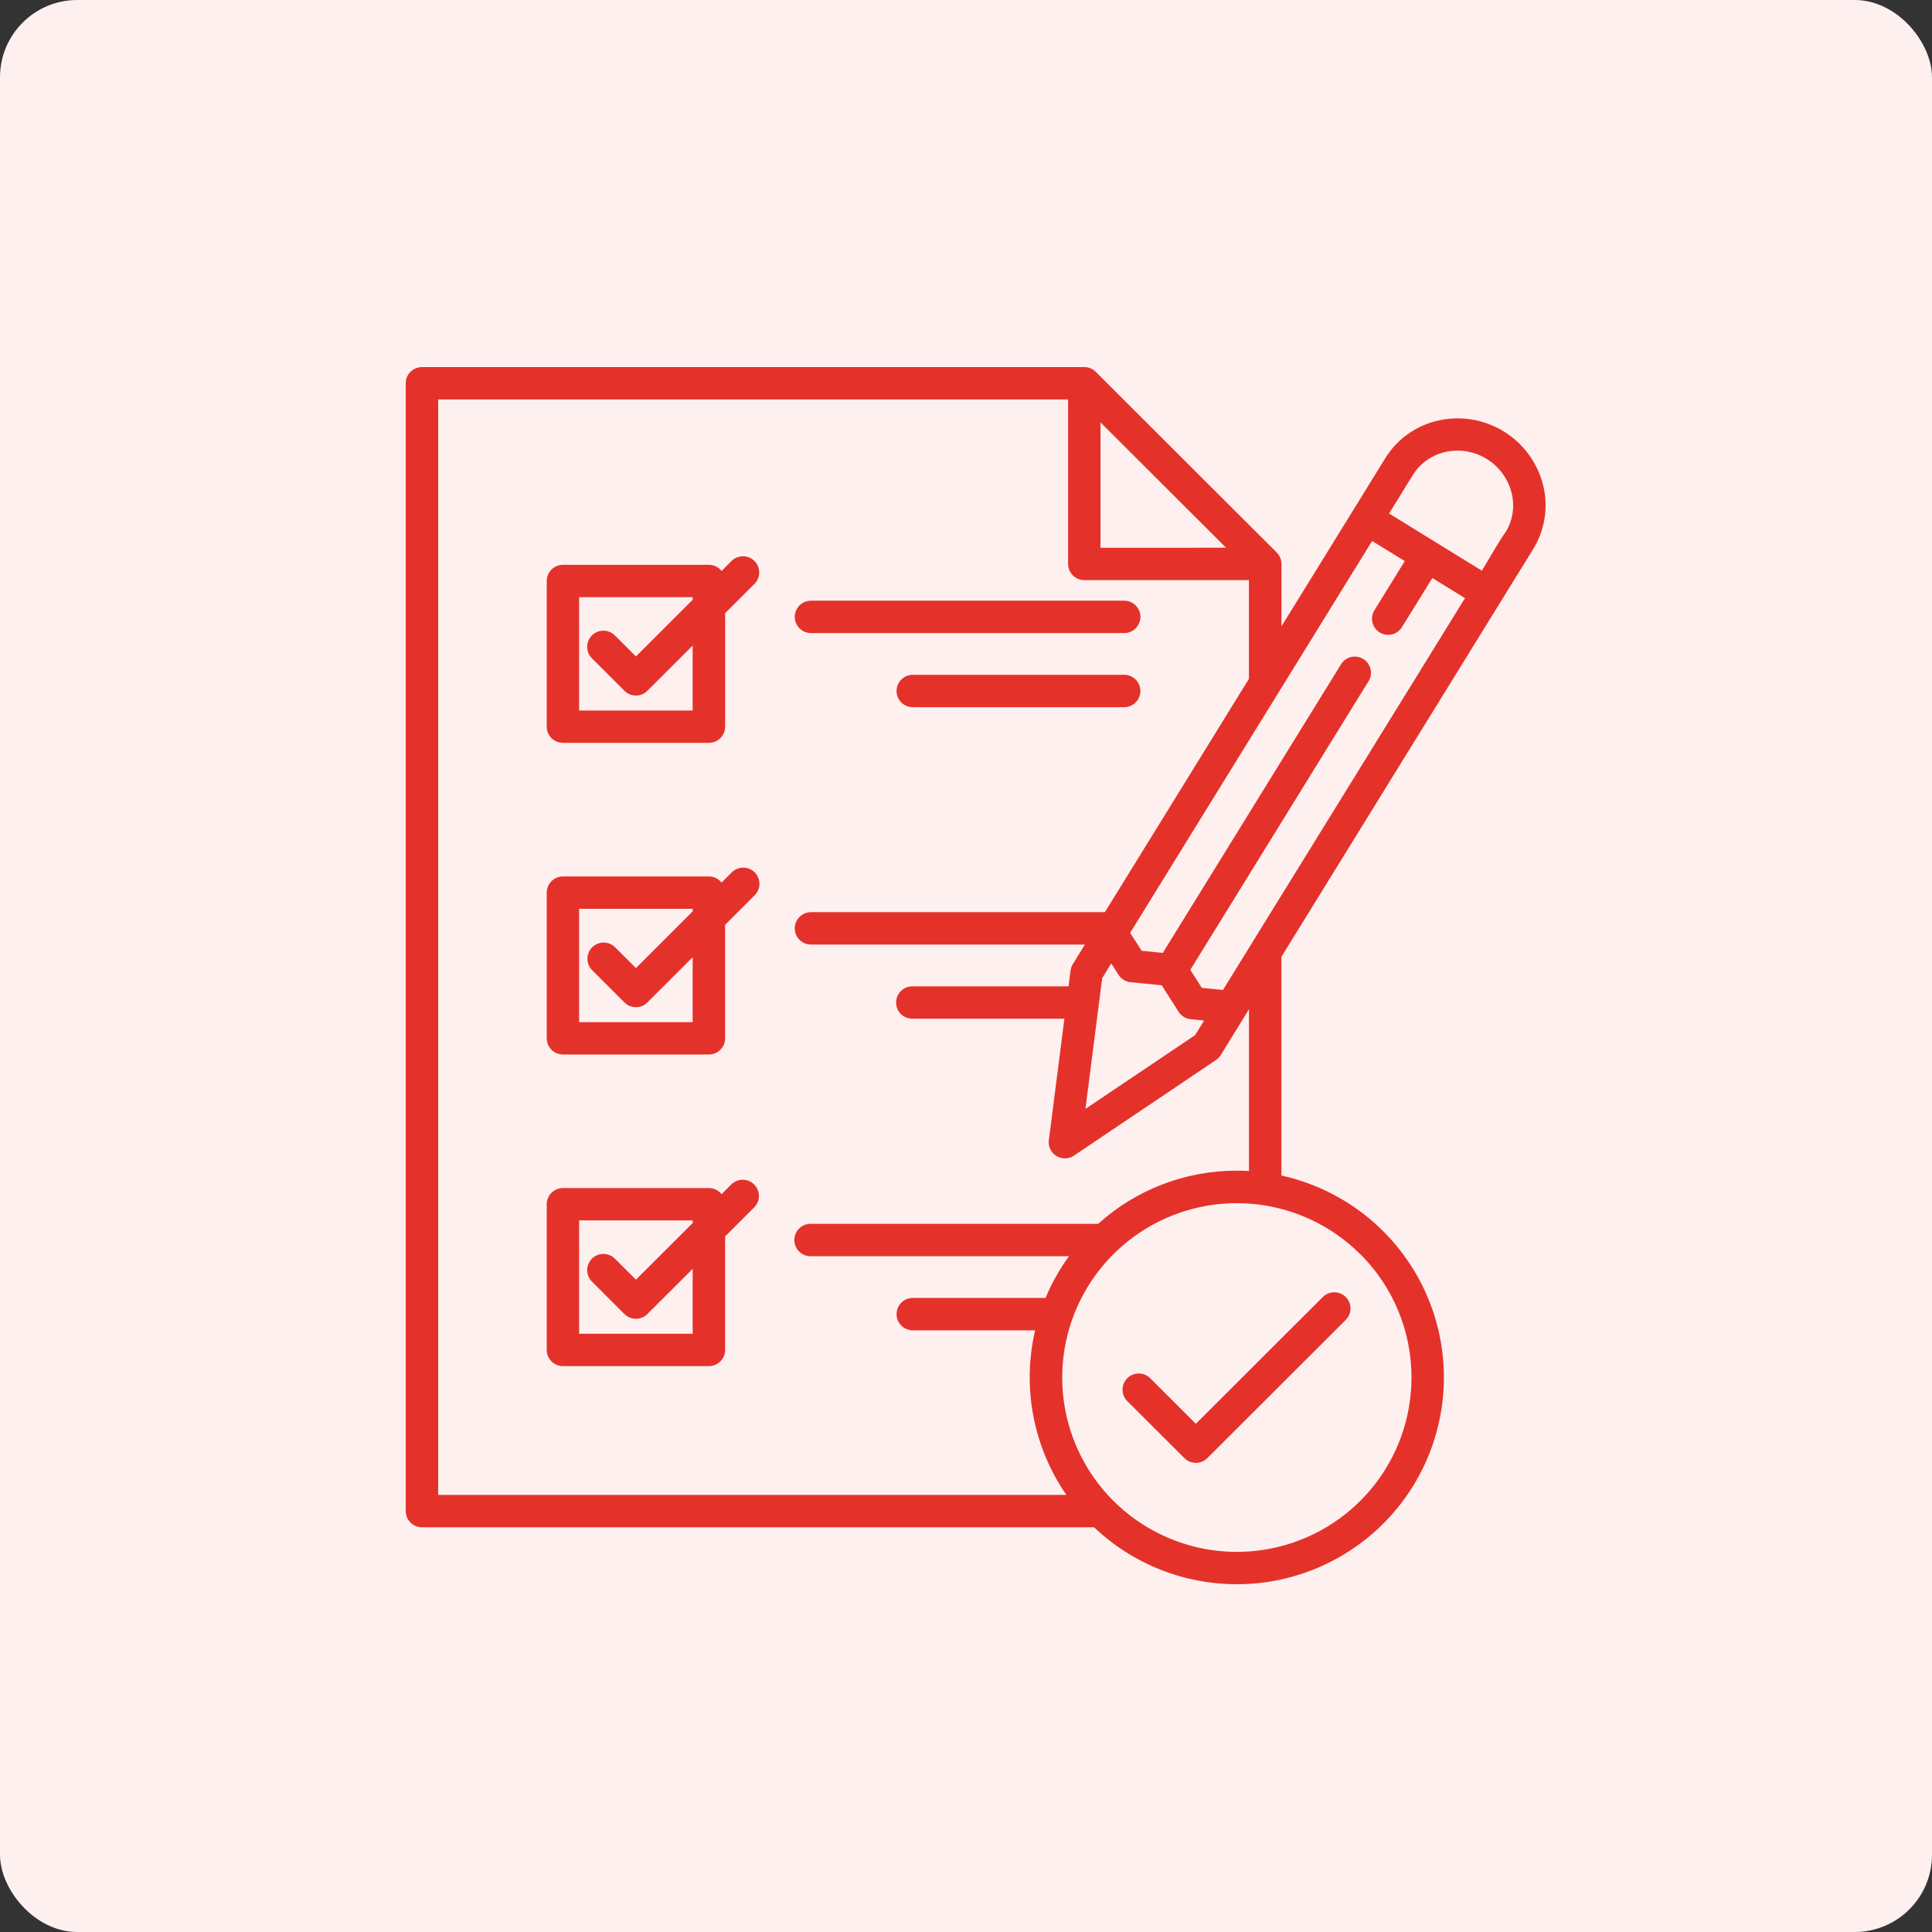 <svg width="100" height="100" viewBox="0 0 100 100" fill="none" xmlns="http://www.w3.org/2000/svg">
<rect x="0" y="0" width="100" height="100" fill="#333333" stroke="none"/>
<rect width="100" height="100" rx="4" fill="#FFF0F0"/>
<path fill-rule="evenodd" clip-rule="evenodd" d="M74.832 23.391C74.483 23.465 74.152 23.61 73.86 23.814C73.568 24.019 73.321 24.281 73.132 24.583L71.899 26.58L76.701 29.538C77.091 28.907 77.543 28.069 77.965 27.487C78.314 26.881 78.41 26.163 78.233 25.487C78.046 24.766 77.587 24.145 76.953 23.754C76.318 23.363 75.556 23.233 74.827 23.391H74.832ZM58.362 72.536C58.281 72.459 58.216 72.366 58.171 72.264C58.127 72.161 58.103 72.051 58.102 71.939C58.101 71.827 58.122 71.716 58.164 71.613C58.206 71.51 58.269 71.416 58.348 71.337C58.427 71.258 58.521 71.195 58.625 71.153C58.728 71.111 58.839 71.09 58.951 71.091C59.063 71.092 59.174 71.116 59.276 71.16C59.379 71.205 59.472 71.27 59.549 71.35L61.897 73.695L68.482 67.12C68.641 66.968 68.852 66.885 69.072 66.888C69.291 66.89 69.501 66.978 69.656 67.133C69.811 67.288 69.899 67.497 69.902 67.716C69.904 67.935 69.821 68.147 69.669 68.305L62.491 75.472C62.413 75.55 62.32 75.612 62.218 75.654C62.117 75.697 62.007 75.718 61.897 75.718C61.787 75.718 61.678 75.697 61.576 75.654C61.474 75.612 61.382 75.55 61.303 75.472L58.362 72.536ZM64.016 60.593C64.226 60.593 64.437 60.599 64.647 60.611V52.242L63.183 54.614C63.12 54.715 63.037 54.801 62.939 54.867L55.587 59.815C55.449 59.908 55.286 59.958 55.12 59.958C54.953 59.959 54.79 59.91 54.651 59.817C54.513 59.725 54.405 59.593 54.342 59.439C54.279 59.285 54.263 59.116 54.296 58.953L55.093 52.729H47.245C47.132 52.732 47.021 52.713 46.916 52.672C46.812 52.632 46.716 52.57 46.636 52.492C46.556 52.414 46.492 52.321 46.448 52.217C46.404 52.114 46.382 52.003 46.382 51.891C46.382 51.779 46.404 51.668 46.448 51.565C46.492 51.462 46.556 51.368 46.636 51.29C46.716 51.212 46.812 51.151 46.916 51.11C47.021 51.069 47.132 51.05 47.245 51.053H55.307L55.412 50.233C55.428 50.11 55.471 49.993 55.538 49.889L56.155 48.89H41.975C41.753 48.89 41.539 48.802 41.382 48.645C41.224 48.488 41.136 48.274 41.136 48.052C41.136 47.83 41.224 47.616 41.382 47.459C41.539 47.302 41.753 47.214 41.975 47.214H57.188L64.644 35.137V30.026H56.123C55.901 30.026 55.687 29.938 55.53 29.781C55.373 29.624 55.284 29.411 55.284 29.189V20.677H22.68V77.375H55.193C54.345 76.145 53.764 74.753 53.485 73.287C53.207 71.82 53.238 70.312 53.577 68.858H47.245C47.022 68.858 46.808 68.769 46.651 68.612C46.493 68.455 46.405 68.242 46.405 68.019C46.405 67.797 46.493 67.584 46.651 67.426C46.808 67.269 47.022 67.181 47.245 67.181H54.117C54.437 66.416 54.844 65.691 55.331 65.021H41.975C41.863 65.024 41.752 65.004 41.647 64.964C41.542 64.923 41.447 64.862 41.367 64.784C41.286 64.705 41.222 64.612 41.179 64.509C41.135 64.406 41.113 64.295 41.113 64.183C41.113 64.071 41.135 63.96 41.179 63.856C41.222 63.753 41.286 63.66 41.367 63.582C41.447 63.504 41.542 63.442 41.647 63.402C41.752 63.361 41.863 63.341 41.975 63.344H56.841C58.807 61.57 61.365 60.589 64.016 60.593ZM66.326 60.846C67.941 61.201 69.451 61.925 70.739 62.96C72.026 63.995 73.057 65.313 73.75 66.812C74.442 68.31 74.779 69.948 74.732 71.598C74.686 73.248 74.258 74.865 73.481 76.322C72.705 77.78 71.602 79.038 70.258 79.999C68.914 80.96 67.365 81.598 65.734 81.862C64.102 82.126 62.431 82.01 60.851 81.523C59.272 81.035 57.827 80.19 56.629 79.052H21.84C21.617 79.052 21.404 78.964 21.246 78.807C21.089 78.65 21 78.437 21 78.214V19.838C21 19.616 21.088 19.403 21.246 19.246C21.403 19.088 21.617 19 21.84 19H56.123C56.235 19 56.346 19.022 56.449 19.065C56.552 19.109 56.645 19.172 56.723 19.252L66.081 28.596C66.159 28.673 66.221 28.766 66.264 28.868C66.306 28.969 66.328 29.078 66.328 29.189V32.421L71.709 23.705C72.014 23.212 72.417 22.786 72.891 22.452C73.366 22.118 73.903 21.882 74.471 21.76C75.626 21.508 76.833 21.714 77.839 22.333C78.845 22.953 79.571 23.938 79.864 25.081C80.008 25.643 80.038 26.227 79.951 26.801C79.865 27.374 79.663 27.924 79.359 28.418L66.326 49.523V60.846ZM70.407 64.917C68.928 63.441 66.982 62.523 64.901 62.319C62.82 62.115 60.732 62.638 58.994 63.799C57.255 64.96 55.974 66.686 55.368 68.685C54.762 70.683 54.868 72.829 55.669 74.758C56.471 76.687 57.917 78.278 59.762 79.262C61.606 80.245 63.736 80.559 65.786 80.151C67.837 79.743 69.683 78.637 71.009 77.022C72.335 75.408 73.059 73.384 73.058 71.296C73.059 70.111 72.826 68.937 72.372 67.842C71.917 66.746 71.251 65.752 70.41 64.915L70.407 64.917ZM30.638 66.334L32.321 68.016C32.399 68.093 32.492 68.155 32.593 68.197C32.695 68.24 32.804 68.261 32.915 68.261C33.025 68.261 33.134 68.24 33.236 68.197C33.338 68.155 33.431 68.093 33.508 68.016L35.852 65.676V69.036H29.976V63.169H35.852V63.306L32.915 66.236L31.825 65.148C31.668 64.991 31.454 64.903 31.231 64.903C31.009 64.903 30.795 64.991 30.637 65.148C30.48 65.306 30.392 65.519 30.392 65.741C30.392 65.964 30.48 66.177 30.638 66.334ZM37.349 61.81L37.863 61.296C38.021 61.145 38.233 61.061 38.452 61.064C38.672 61.066 38.881 61.154 39.036 61.309C39.192 61.464 39.28 61.674 39.282 61.893C39.285 62.112 39.201 62.323 39.05 62.481L37.533 63.996V69.872C37.533 70.094 37.445 70.307 37.287 70.464C37.13 70.622 36.916 70.71 36.694 70.71H29.138C28.915 70.71 28.701 70.622 28.544 70.464C28.387 70.307 28.298 70.094 28.298 69.872V62.332C28.298 62.11 28.387 61.896 28.544 61.739C28.701 61.582 28.915 61.493 29.138 61.493H36.692C36.818 61.493 36.943 61.522 37.056 61.576C37.17 61.631 37.27 61.71 37.349 61.809V61.81ZM30.638 50.205L32.321 51.887C32.399 51.965 32.492 52.027 32.593 52.069C32.695 52.111 32.804 52.133 32.915 52.133C33.025 52.133 33.134 52.111 33.236 52.069C33.338 52.027 33.431 51.965 33.508 51.887L35.852 49.547V52.908H29.976V47.041H35.852V47.174L32.915 50.107L31.825 49.019C31.666 48.868 31.455 48.785 31.235 48.787C31.016 48.789 30.806 48.878 30.651 49.032C30.496 49.187 30.408 49.397 30.405 49.616C30.403 49.835 30.486 50.046 30.638 50.205ZM37.349 45.681L37.863 45.167C37.94 45.086 38.033 45.022 38.135 44.977C38.238 44.933 38.348 44.909 38.46 44.908C38.572 44.907 38.683 44.928 38.787 44.97C38.89 45.012 38.984 45.074 39.064 45.153C39.143 45.232 39.205 45.326 39.247 45.43C39.29 45.533 39.311 45.644 39.309 45.756C39.308 45.867 39.285 45.978 39.24 46.08C39.195 46.183 39.131 46.275 39.05 46.352L37.533 47.867V53.742C37.533 53.965 37.445 54.178 37.287 54.335C37.13 54.493 36.916 54.581 36.694 54.581H29.138C28.915 54.581 28.701 54.493 28.544 54.335C28.387 54.178 28.298 53.965 28.298 53.742V46.202C28.298 46.092 28.32 45.983 28.362 45.882C28.404 45.78 28.466 45.687 28.544 45.61C28.622 45.532 28.715 45.47 28.817 45.428C28.918 45.386 29.027 45.364 29.138 45.364H36.692C36.818 45.364 36.943 45.392 37.056 45.447C37.17 45.502 37.27 45.582 37.349 45.681ZM56.182 57.395L57.049 50.625L57.518 49.868L57.892 50.454C57.965 50.569 58.065 50.664 58.183 50.732C58.302 50.8 58.435 50.838 58.571 50.842L60.132 51L61.005 52.371C61.078 52.486 61.178 52.582 61.297 52.65C61.415 52.717 61.549 52.755 61.685 52.76L62.323 52.823L61.856 53.58L56.182 57.395ZM30.638 34.075L32.321 35.756C32.399 35.834 32.492 35.896 32.593 35.938C32.695 35.98 32.804 36.002 32.915 36.002C33.025 36.002 33.134 35.98 33.236 35.938C33.338 35.896 33.431 35.834 33.508 35.756L35.852 33.416V36.777H29.976V30.91H35.852V31.044L32.915 33.978L31.825 32.889C31.668 32.732 31.454 32.644 31.231 32.644C31.009 32.644 30.795 32.733 30.637 32.89C30.48 33.047 30.392 33.26 30.392 33.483C30.392 33.705 30.48 33.918 30.638 34.075ZM37.349 29.554L37.863 29.037C38.02 28.88 38.234 28.792 38.456 28.792C38.679 28.791 38.893 28.88 39.05 29.037C39.208 29.194 39.296 29.407 39.296 29.63C39.296 29.852 39.208 30.065 39.05 30.223L37.534 31.737V37.613C37.534 37.723 37.512 37.832 37.47 37.934C37.428 38.035 37.366 38.128 37.288 38.206C37.21 38.283 37.117 38.345 37.016 38.387C36.914 38.43 36.805 38.451 36.694 38.451H29.138C28.915 38.451 28.701 38.363 28.544 38.206C28.387 38.048 28.298 37.835 28.298 37.613V30.073C28.298 29.851 28.387 29.638 28.544 29.48C28.701 29.323 28.915 29.235 29.138 29.235H36.692C36.818 29.235 36.943 29.263 37.056 29.317C37.17 29.372 37.27 29.452 37.349 29.55V29.554ZM58.188 34.927C58.411 34.927 58.625 35.016 58.782 35.173C58.94 35.33 59.028 35.543 59.028 35.766C59.028 35.988 58.94 36.201 58.782 36.358C58.625 36.516 58.411 36.604 58.188 36.604H47.245C47.022 36.604 46.808 36.516 46.651 36.358C46.493 36.201 46.405 35.988 46.405 35.766C46.405 35.543 46.493 35.33 46.651 35.173C46.808 35.016 47.022 34.927 47.245 34.927H58.188ZM58.188 31.091C58.299 31.091 58.408 31.113 58.51 31.155C58.612 31.197 58.704 31.259 58.782 31.336C58.86 31.414 58.922 31.507 58.964 31.608C59.007 31.71 59.028 31.819 59.028 31.929C59.028 32.039 59.007 32.148 58.964 32.25C58.922 32.352 58.86 32.444 58.782 32.522C58.704 32.6 58.612 32.662 58.51 32.704C58.408 32.746 58.299 32.768 58.188 32.768H41.975C41.865 32.768 41.756 32.746 41.654 32.704C41.552 32.662 41.46 32.6 41.382 32.522C41.304 32.444 41.242 32.352 41.2 32.25C41.157 32.148 41.136 32.039 41.136 31.929C41.136 31.819 41.157 31.71 41.2 31.608C41.242 31.507 41.304 31.414 41.382 31.336C41.46 31.259 41.552 31.197 41.654 31.155C41.756 31.113 41.865 31.091 41.975 31.091H58.188ZM56.961 28.353V21.862L63.459 28.35L56.961 28.353ZM58.497 48.283L71.02 28.002L72.711 29.042L71.135 31.594C71.021 31.783 70.987 32.008 71.039 32.222C71.091 32.435 71.225 32.62 71.412 32.735C71.6 32.851 71.825 32.888 72.04 32.839C72.254 32.789 72.44 32.657 72.558 32.472L74.138 29.919L75.828 30.96L63.3 51.24L62.205 51.13L61.611 50.198L70.831 35.268C70.891 35.175 70.931 35.07 70.95 34.961C70.968 34.852 70.965 34.741 70.94 34.633C70.915 34.525 70.869 34.424 70.805 34.334C70.74 34.244 70.659 34.168 70.564 34.11C70.47 34.052 70.365 34.013 70.256 33.996C70.147 33.978 70.035 33.983 69.927 34.009C69.82 34.035 69.719 34.082 69.629 34.148C69.54 34.213 69.465 34.295 69.408 34.39L60.186 49.323L59.093 49.212L58.497 48.283Z" fill="#E4322B"/>
</svg>
